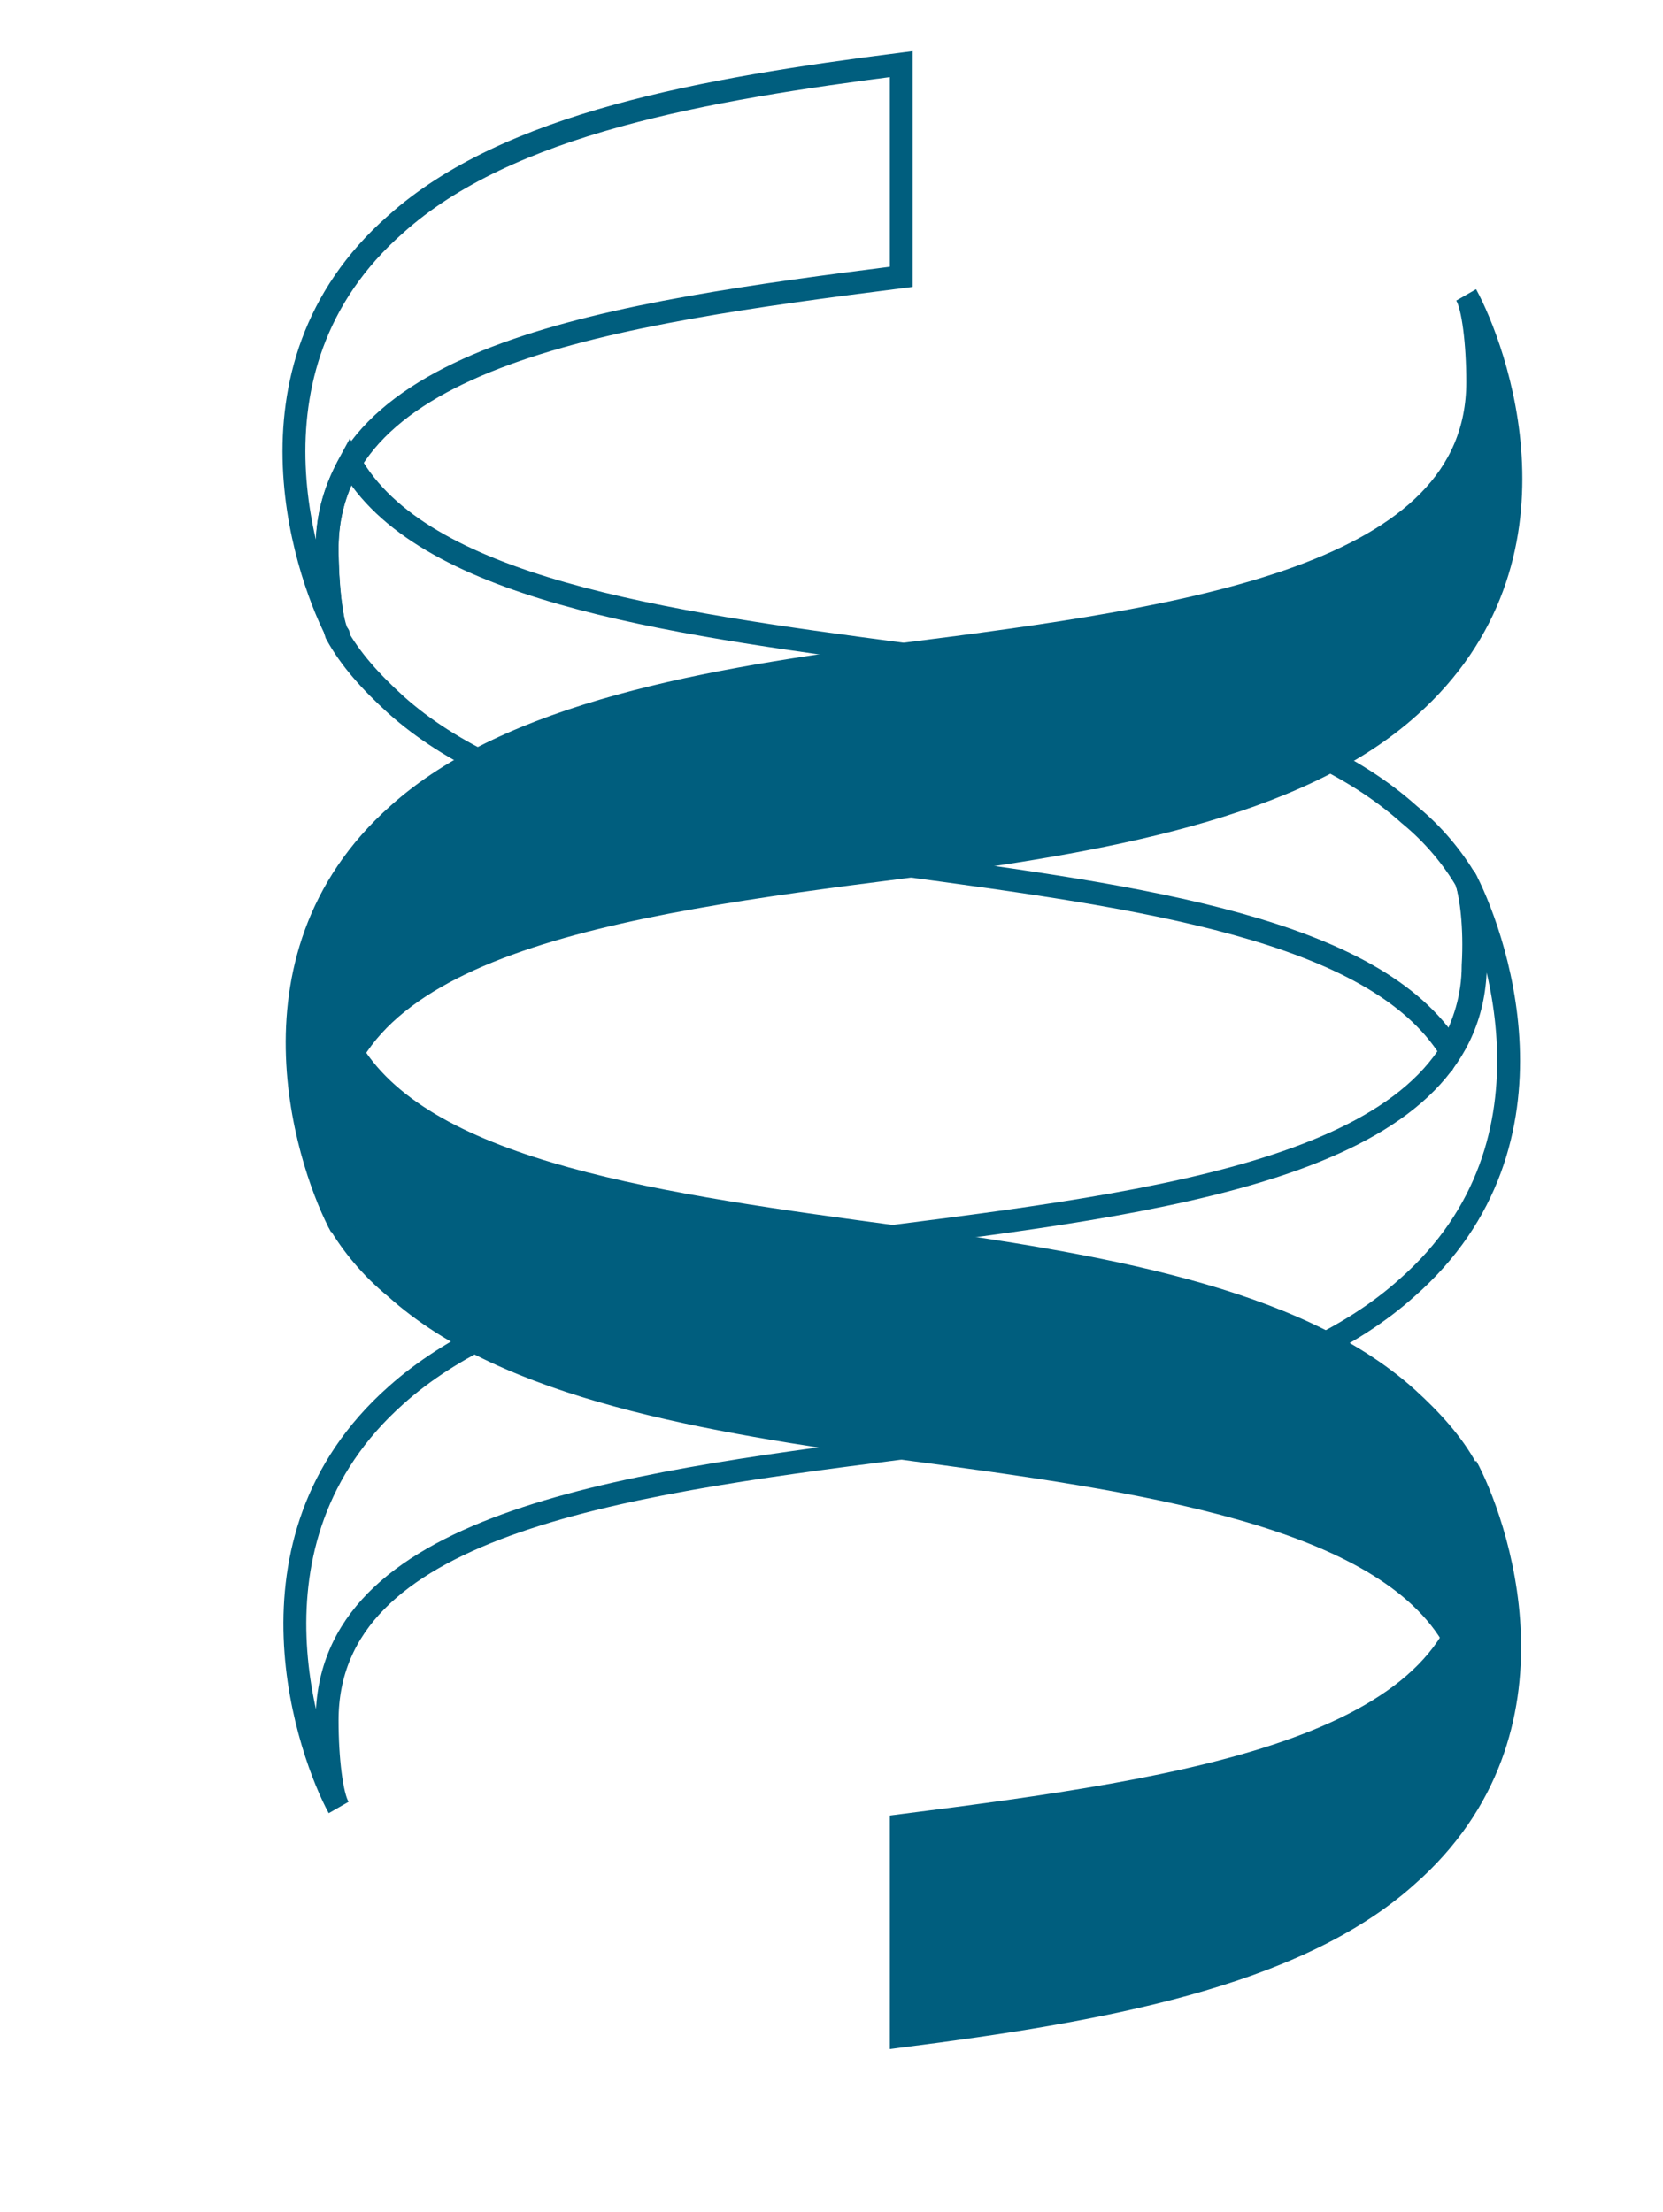 <?xml version="1.0" encoding="utf-8"?>
<!-- Generator: Adobe Illustrator 25.0.1, SVG Export Plug-In . SVG Version: 6.00 Build 0)  -->
<svg version="1.1" xmlns="http://www.w3.org/2000/svg" xmlns:xlink="http://www.w3.org/1999/xlink" x="0px" y="0px"
	 viewBox="0 0 72.7 96.7" style="enable-background:new 0 0 72.7 96.7;" xml:space="preserve">
<style type="text/css">
	.st0{display:none;}
	.st1{display:inline;fill:#FFFFFF;}
	.st2{display:inline;}
	.st3{fill:#005E7E;stroke:#005E7E;stroke-miterlimit:10;}
	.st4{fill:none;stroke:#005E7E;stroke-miterlimit:10;}
	.st5{fill:none;stroke:#FFFFFF;stroke-miterlimit:10;}
</style>
<g id="Layer_2" class="st0">
	<rect class="st1" width="72.7" height="96.7"/>
</g>
<g id="Layer_1">
	<g>
		<path class="st3" d="M64.1,64.1c0.2,0.5,0.4,2.1,0.4,3.8c0,8.5-12.5,10.3-25.1,11.9V89c8.6-1.1,17.2-2.6,22.1-7
			C68.8,75.6,65.3,66.3,64.1,64.1L64.1,64.1z"/>
		<path class="st3" d="M64.1,64.2c-0.6-1.1-1.5-2.1-2.6-3.1c-4.9-4.4-13.6-5.8-22.1-7v0c-10.4-1.4-20.7-2.8-24-8.1
			c-0.6,1.1-1,2.3-1,3.7c0,1.6,0.2,3.1,0.4,3.7c0.6,1,1.4,2,2.5,2.9c4.9,4.4,13.6,5.8,22.1,7v0c10.6,1.4,21.1,2.9,24.2,8.4
			c0.6-1.1,1-2.3,1-3.7C64.6,66.2,64.4,64.7,64.1,64.2z"/>
		<path class="st4" d="M64.1,38.5c-0.6-1-1.4-2-2.5-2.9c-4.9-4.4-13.6-5.8-22.1-7v0c-10.6-1.4-21.1-2.9-24.2-8.4
			c-0.6,1.1-1,2.3-1,3.7c0,1.7,0.2,3.2,0.4,3.8c0.6,1.1,1.5,2.1,2.6,3.1c4.9,4.4,13.6,5.8,22.1,7v0c10.4,1.4,20.7,2.8,24,8.1
			c0.6-1.1,1-2.3,1-3.7C64.5,40.5,64.3,39.1,64.1,38.5z"/>
		<path class="st4" d="M14.7,27.7C14.7,27.7,14.7,27.7,14.7,27.7C14.7,27.7,14.7,27.6,14.7,27.7C14.7,27.6,14.7,27.7,14.7,27.7
			L14.7,27.7z"/>
		<path class="st4" d="M14.8,27.8C14.8,27.8,14.8,27.8,14.8,27.8C14.8,27.8,14.8,27.7,14.8,27.8C14.8,27.8,14.8,27.8,14.8,27.8
			L14.8,27.8z"/>
		<path class="st3" d="M64.1,12.9c0.3,0.5,0.5,2.1,0.5,3.8c0,8.5-12.5,10.3-25.1,11.9v0c-8.6,1.1-17.2,2.6-22.1,7
			c-7.2,6.4-3.7,15.8-2.5,18c-0.3-0.5-0.5-2.1-0.5-3.8c0-8.5,12.5-10.3,25.1-11.9v0c8.6-1.1,17.2-2.6,22.1-7
			C68.9,24.4,65.3,15.1,64.1,12.9z"/>
		<path class="st4" d="M64,38.3c0.3,0.5,0.5,2.1,0.5,3.8c0,8.5-12.5,10.3-25.1,11.9v0c-8.6,1.1-17.2,2.6-22.1,7
			c-7.2,6.4-3.7,15.8-2.5,18c-0.3-0.5-0.5-2.1-0.5-3.8c0-8.5,12.5-10.3,25.1-11.9v0c8.6-1.1,17.2-2.6,22.1-7
			C68.8,49.9,65.2,40.5,64,38.3z"/>
		<path class="st4" d="M14.8,27.8c-0.3-0.5-0.5-2.1-0.5-3.8c0-8.5,12.5-10.3,25.1-11.9V2.8c-8.6,1.1-17.2,2.6-22.1,7
			C10,16.2,13.6,25.6,14.8,27.8L14.8,27.8z"/>
	</g>
</g>
</svg>
